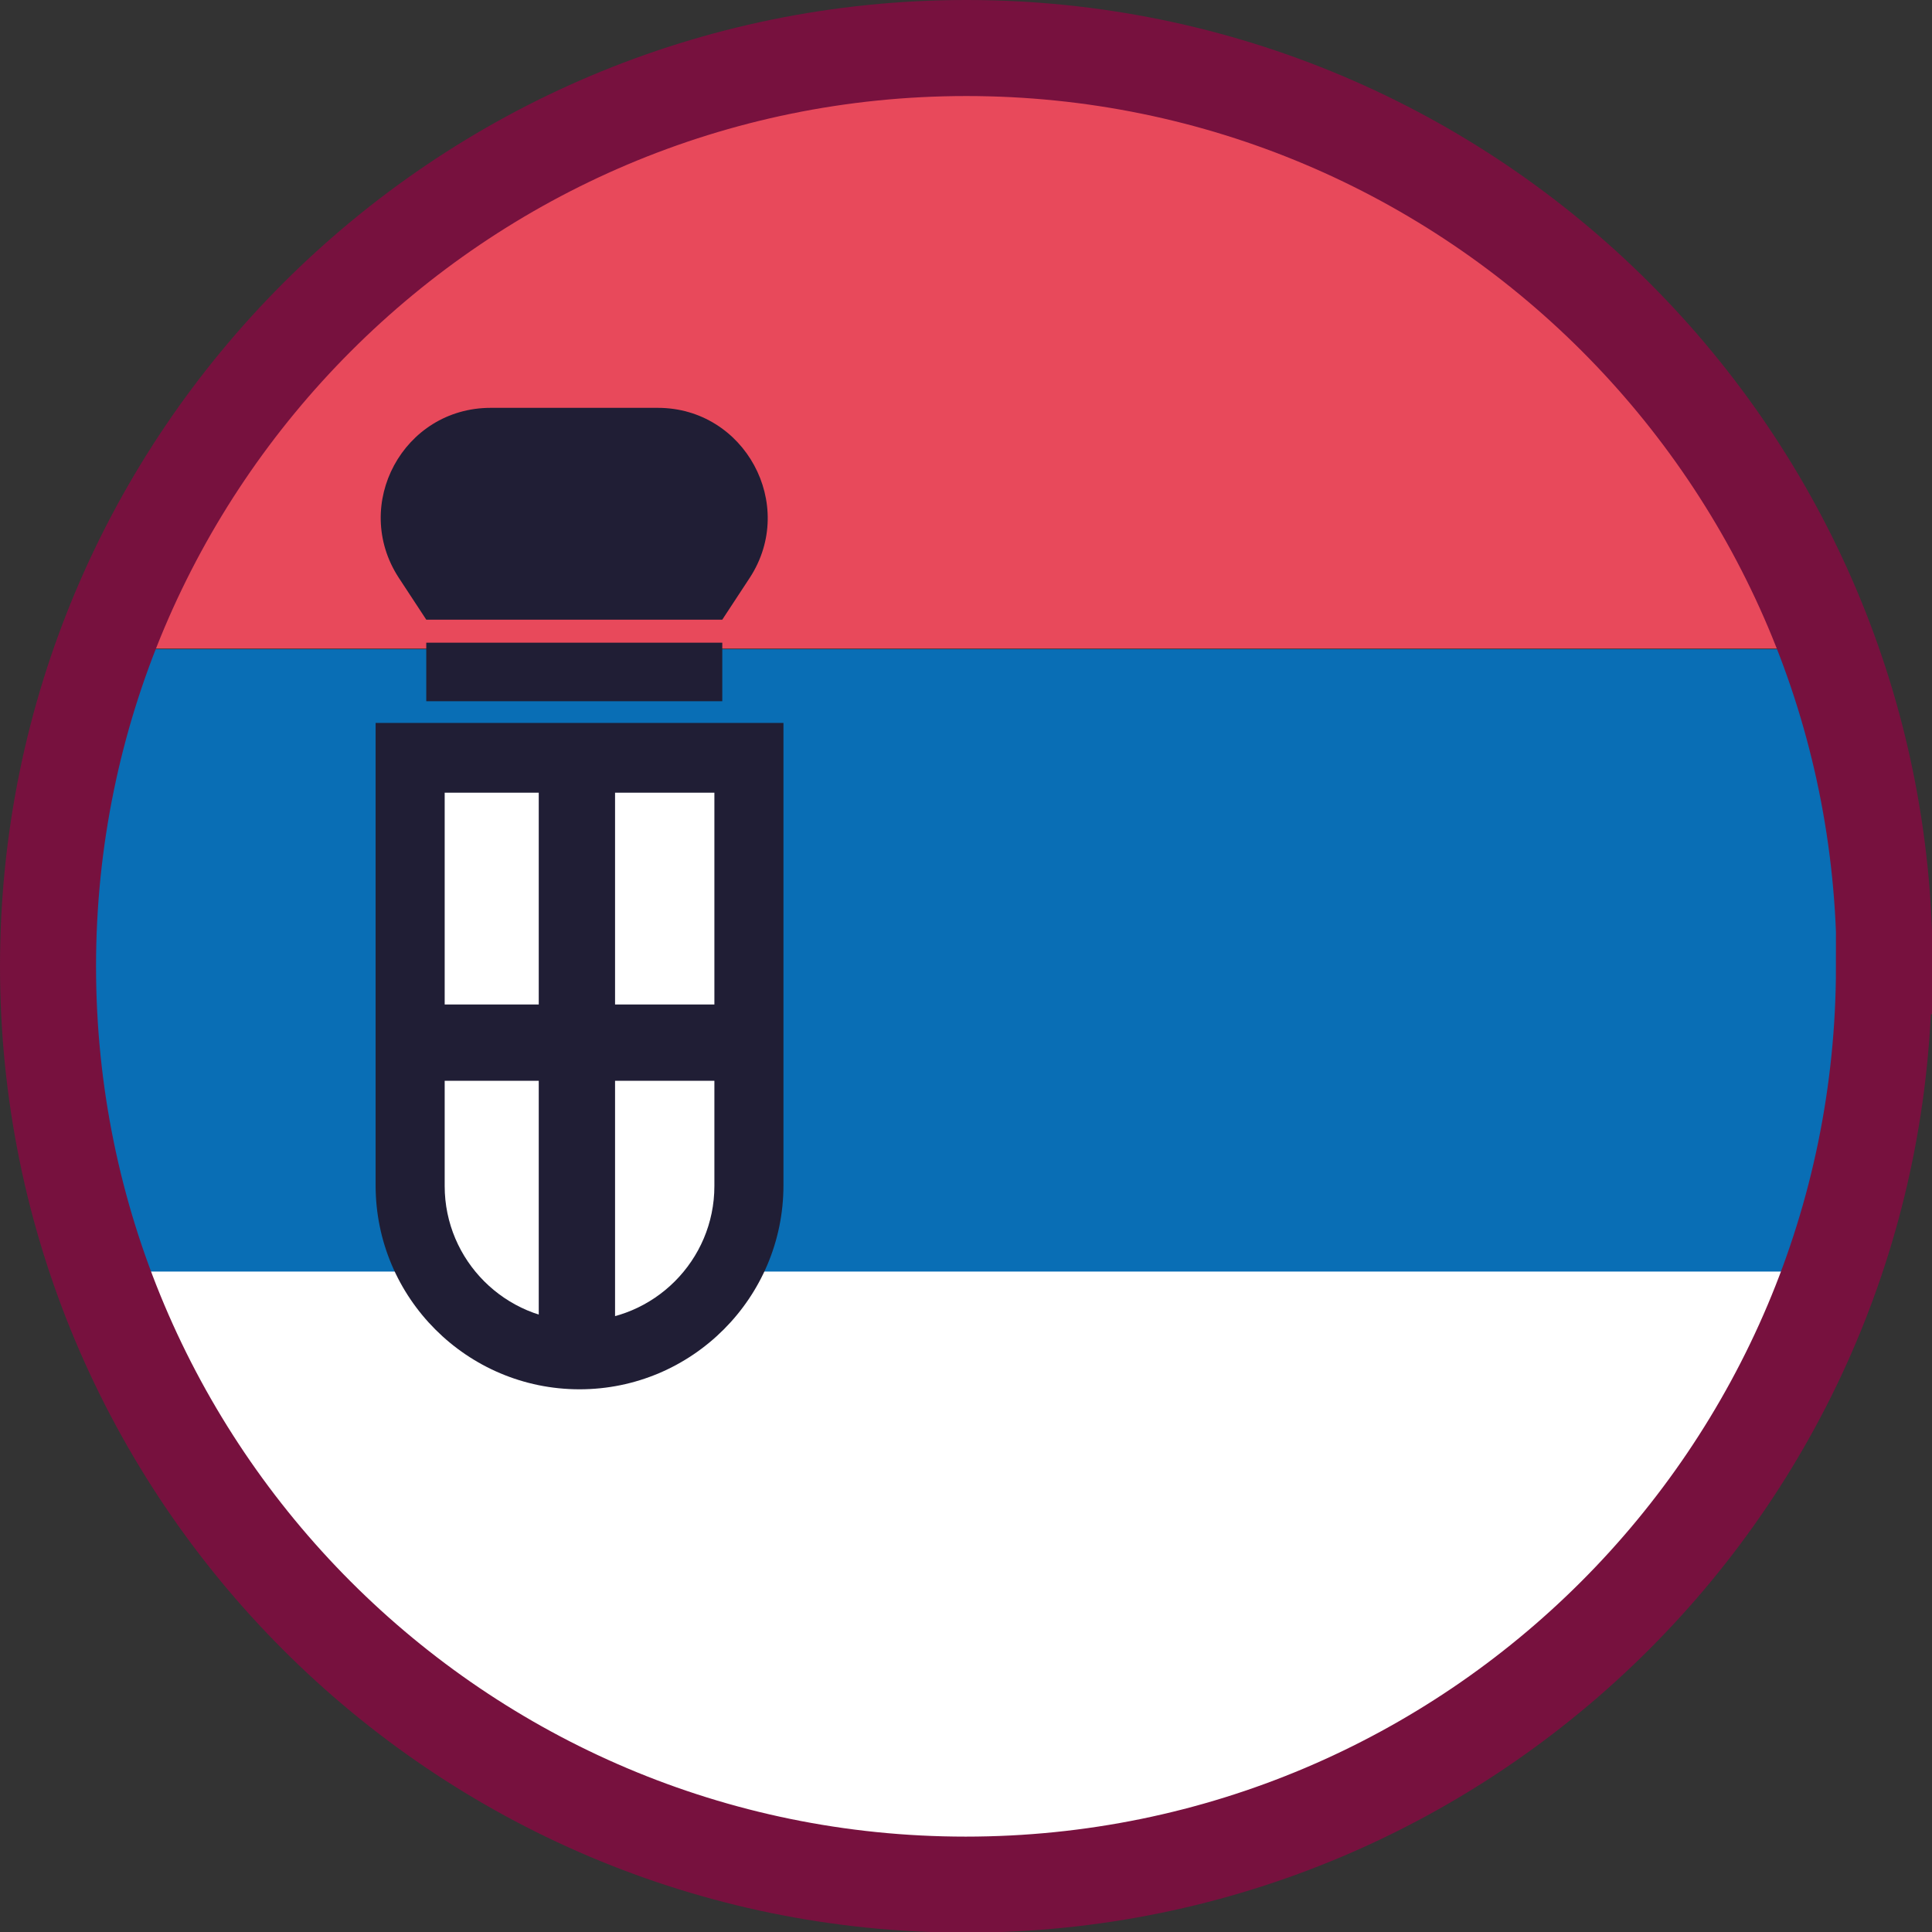 <?xml version="1.0" encoding="UTF-8"?><svg id="Capa_2" xmlns="http://www.w3.org/2000/svg" viewBox="0 0 29.37 29.37"><rect x="0" y="0" width="29.37" height="29.37" fill="#333333" stroke="none"/><defs><style>.cls-1{fill:#fff;}.cls-2{fill:#e8495b;}.cls-3{fill:#201e35;}.cls-4{fill:#096eb5;}.cls-5{fill:none;stroke:#77113e;stroke-miterlimit:10;stroke-width:1.46px;}</style></defs><g id="Capa_1-2"><g><g><g><path class="cls-2" d="M14.69,.73C8.67,.73,3.57,4.53,1.6,9.86H27.77C25.8,4.53,20.7,.73,14.69,.73Z"/><path class="cls-1" d="M14.69,28.64c6.08,0,11.24-3.89,13.15-9.32H1.53c1.91,5.42,7.07,9.32,13.15,9.32Z"/><path class="cls-4" d="M.73,14.69c0,1.63,.29,3.19,.81,4.64H27.84c.51-1.45,.81-3.01,.81-4.64s-.32-3.32-.87-4.82H1.6c-.56,1.51-.87,3.12-.87,4.82Z"/></g><path class="cls-5" d="M28.64,14.69c0,7.71-6.25,13.96-13.96,13.96S.73,22.39,.73,14.69,6.98,.73,14.69,.73s13.96,6.25,13.96,13.96Z"/></g><g><g><path class="cls-3" d="M5.71,10.99v7.03c0,1.71,1.39,3.1,3.1,3.1s3.1-1.39,3.1-3.1v-7.03H5.71Z"/><path class="cls-1" d="M8.81,20.08c-1.13,0-2.05-.92-2.05-2.05v-5.98h4.1v5.98c0,1.13-.92,2.05-2.05,2.05Z"/><rect class="cls-3" x="8.19" y="11.56" width="1.16" height="8.89"/><rect class="cls-3" x="6.23" y="15.27" width="5.14" height="1.16"/></g><rect class="cls-3" x="6.48" y="9.77" width="4.5" height=".89"/><path class="cls-3" d="M10.98,9.42H6.48l-.42-.64c-.72-1.11,.07-2.58,1.4-2.58h2.54c1.32,0,2.12,1.47,1.4,2.58l-.42,.64Z"/></g></g></g></svg>